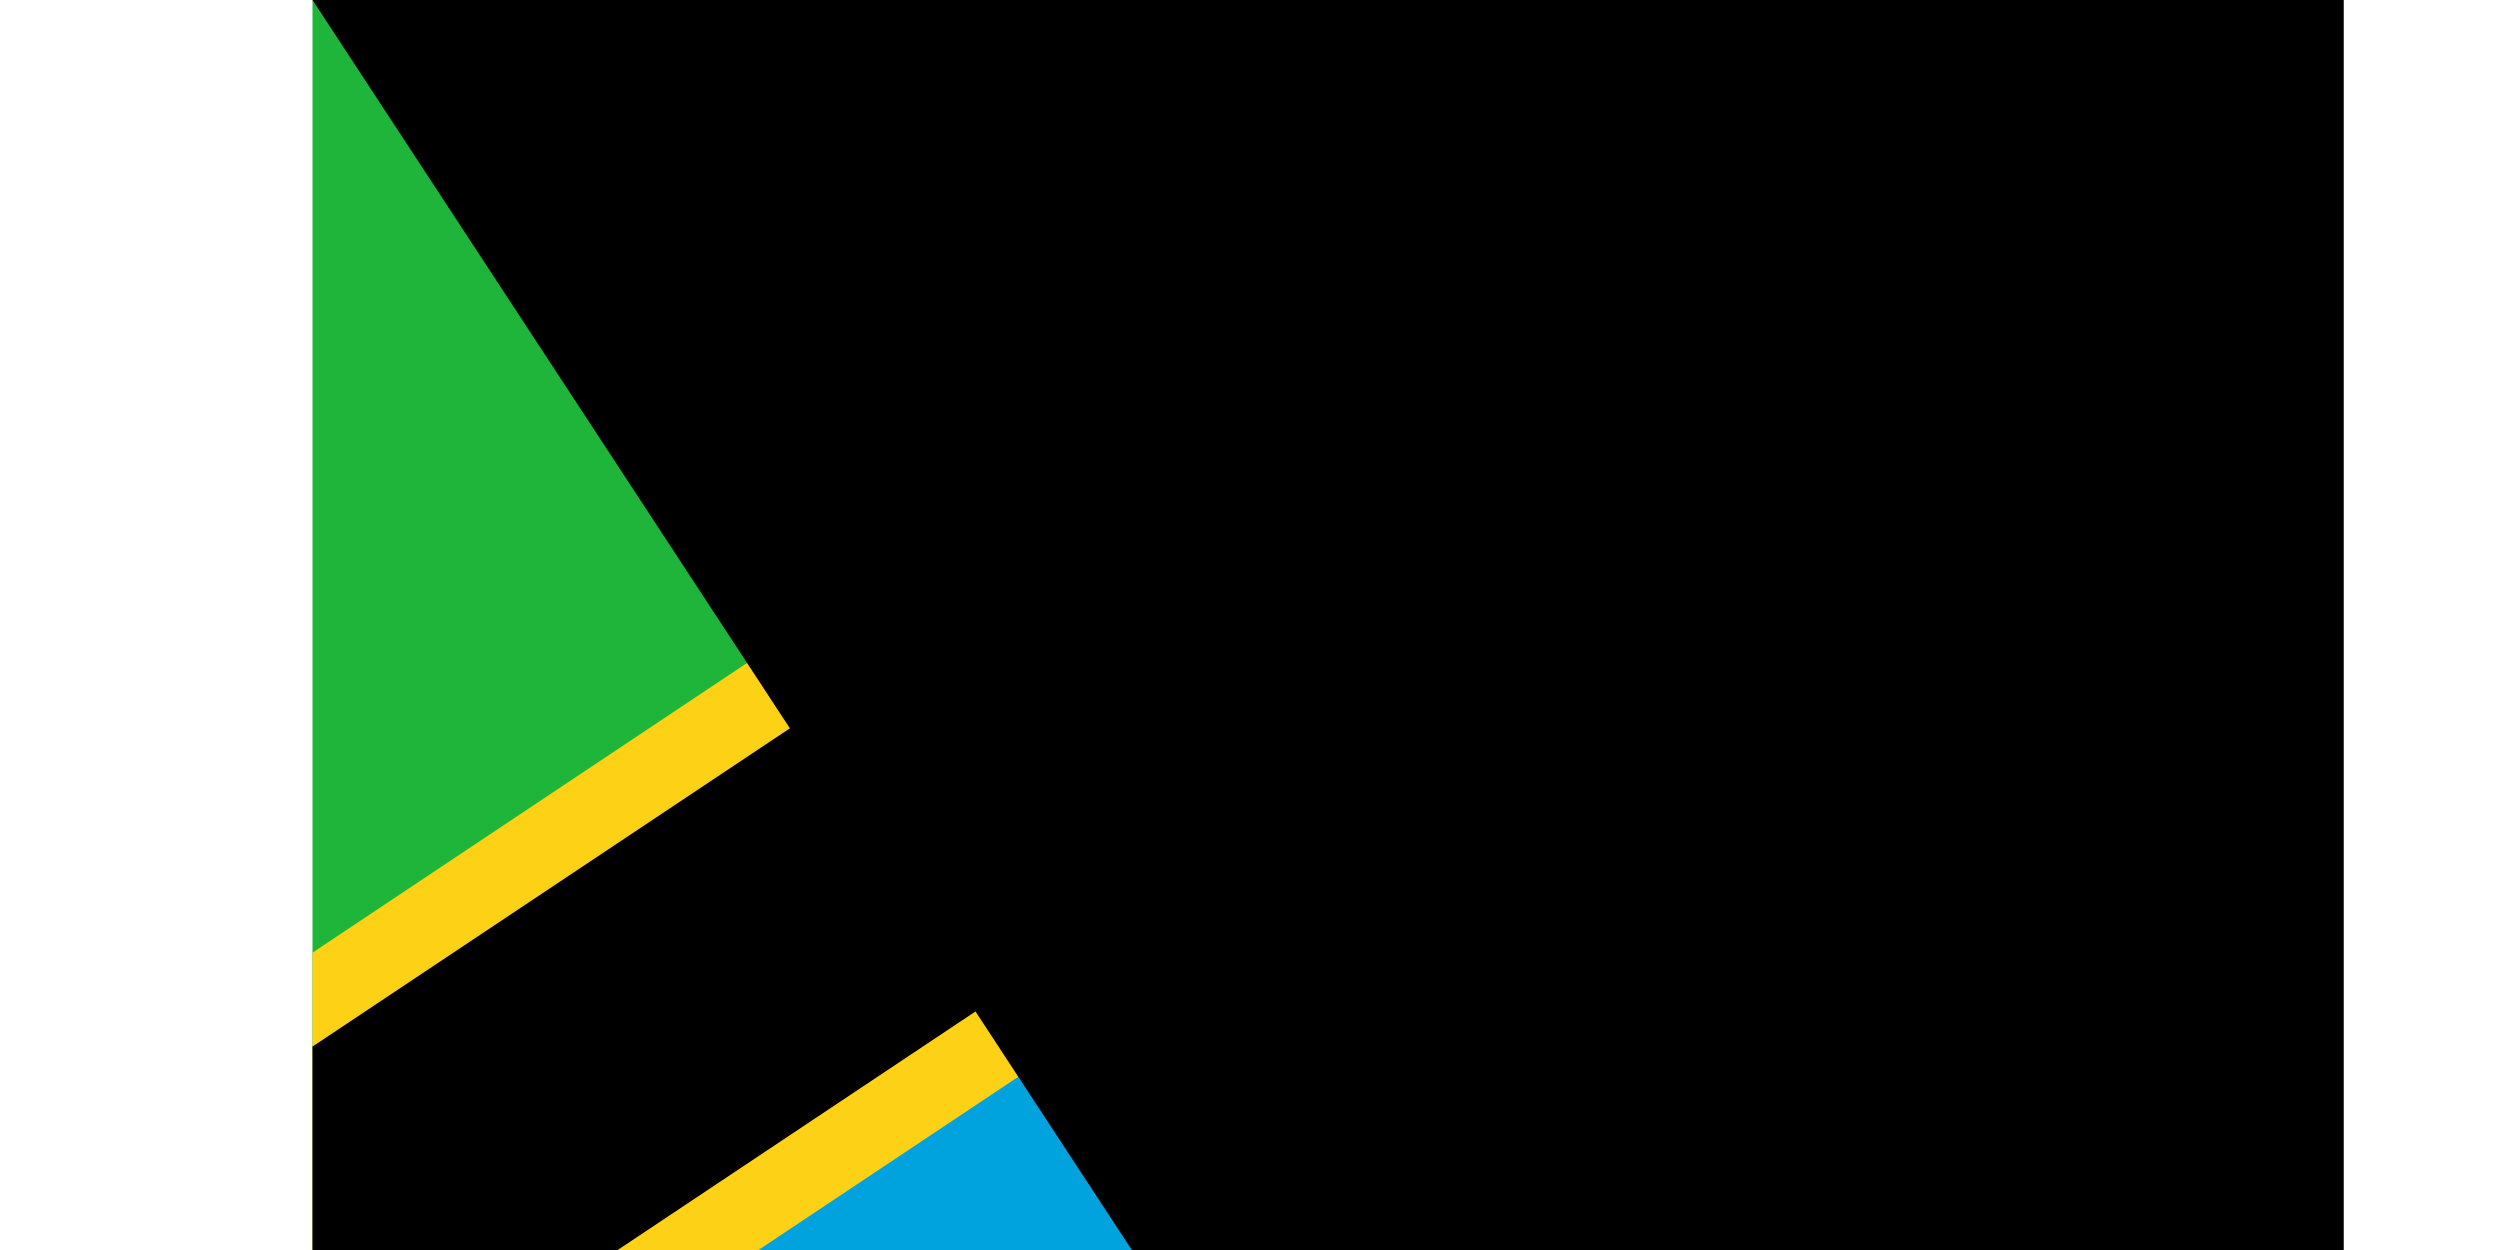 <svg xmlns="http://www.w3.org/2000/svg" width="600" height="300" viewBox="0 0 72 48">
	<title>Flag of Tanzania</title>
	<defs>
		<clipPath id="c">
			<path d="m0 0h72v48H0z"/>
		</clipPath>
	</defs>
	<path fill="#1eb53a" d="m0 48V0h72z"/>
	<path fill="#00a3dd" d="m72 0v48H0z"/>
	<g clip-path="url(#c)">
		<path fill="none" stroke="#fcd116" stroke-width="19" d="m0 48L72 0"/>
		<path fill="none" stroke="#000" stroke-width="13" d="m0 48L72 0"/>
	</g>
<path id="path-b784" d="m m0 78 m0 119 m0 65 m0 65 m0 65 m0 65 m0 65 m0 65 m0 65 m0 65 m0 65 m0 65 m0 65 m0 65 m0 65 m0 65 m0 65 m0 65 m0 65 m0 65 m0 78 m0 51 m0 50 m0 100 m0 99 m0 114 m0 72 m0 89 m0 99 m0 48 m0 50 m0 99 m0 108 m0 85 m0 72 m0 103 m0 72 m0 122 m0 120 m0 67 m0 80 m0 109 m0 69 m0 82 m0 117 m0 97 m0 75 m0 115 m0 57 m0 106 m0 80 m0 118 m0 50 m0 79 m0 47 m0 120 m0 47 m0 52 m0 105 m0 81 m0 57 m0 119 m0 81 m0 98 m0 48 m0 68 m0 122 m0 98 m0 55 m0 54 m0 98 m0 102 m0 116 m0 50 m0 52 m0 81 m0 111 m0 105 m0 74 m0 68 m0 106 m0 109 m0 118 m0 111 m0 65 m0 65 m0 61 m0 61"/>
</svg>
